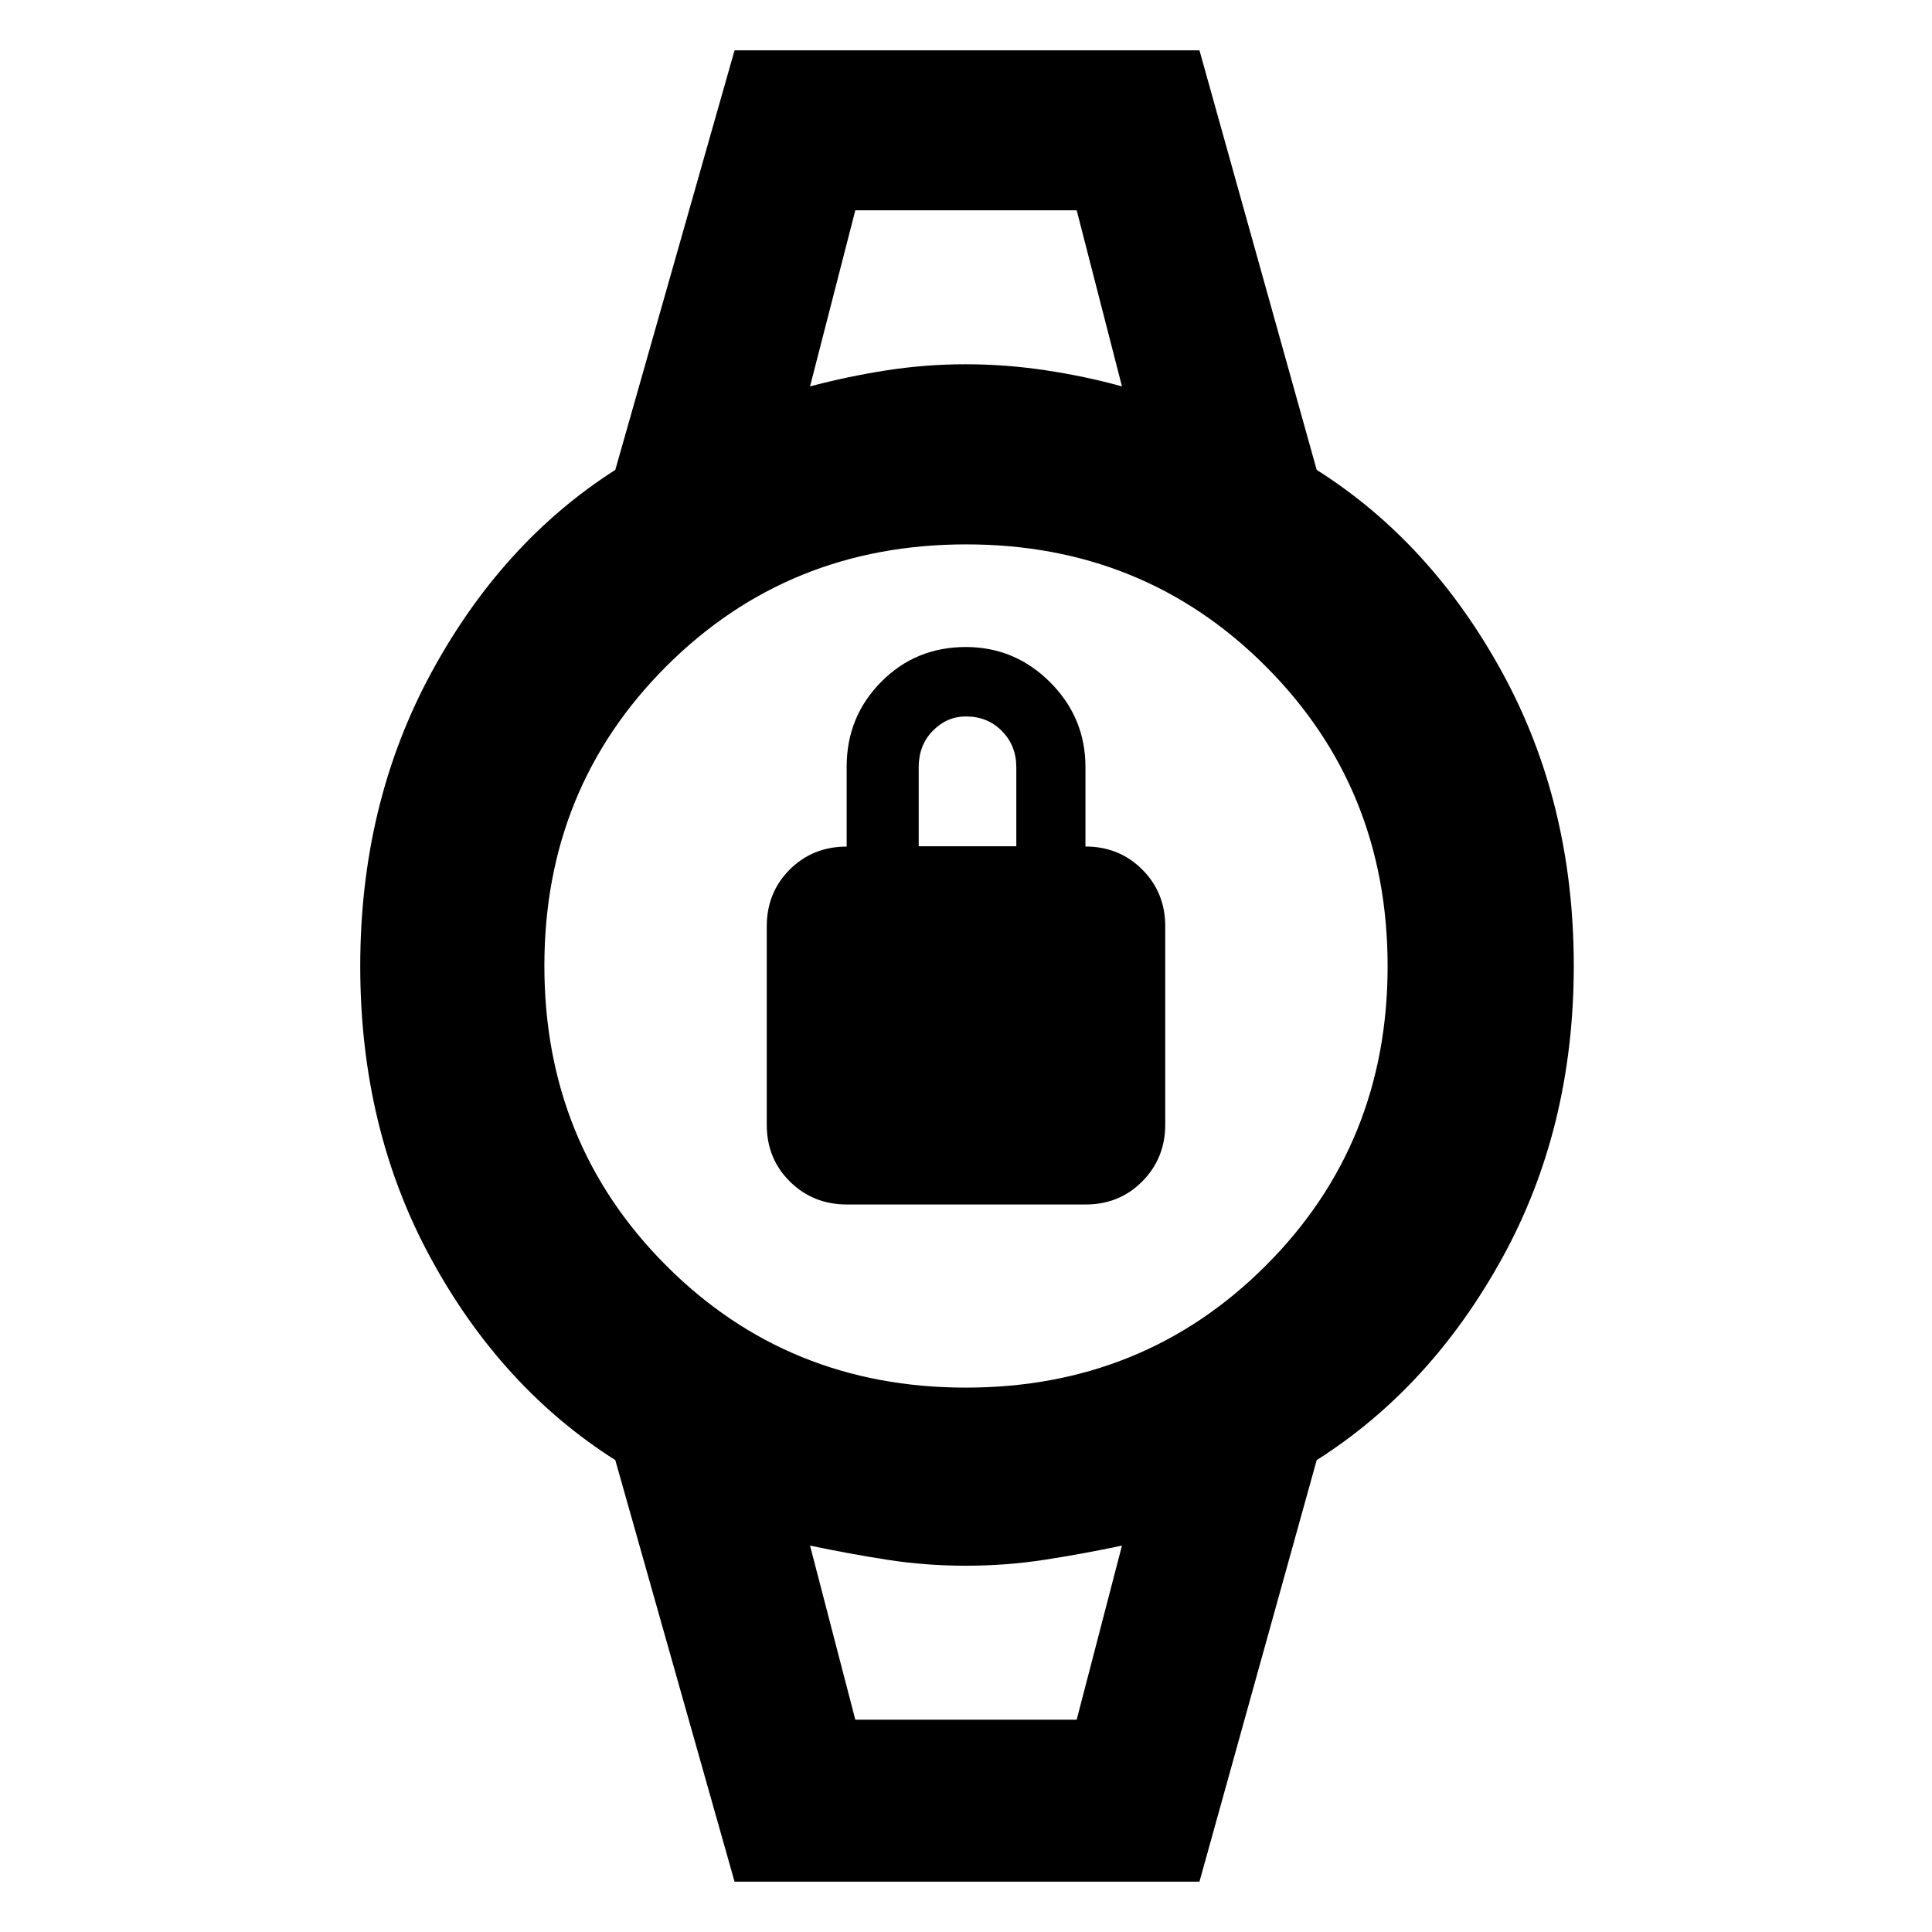 <svg xmlns="http://www.w3.org/2000/svg" height="48" viewBox="0 -960 960 960" width="48"><path d="M420.81-361.5q-16.81 0-28.31-11.39-11.5-11.38-11.5-28.22v-98.62q0-16.77 11.41-28.19 11.42-11.41 28.29-11.41v-39.71q0-24.81 17.15-42.14Q455-638.5 479.9-638.5q24.4 0 41.93 17.53 17.53 17.54 17.53 42.18v39.42q16.77 0 28.21 11.43Q579-516.51 579-499.76v98.51q0 16.75-11.37 28.25t-28.18 11.5H420.81Zm35.69-178H505v-39.22q0-10.78-7.14-18.03Q490.72-604 480-604q-9.5 0-16.5 7.14t-7 18.04v39.32Zm-31.5-316h110-110Zm0 750h110-110ZM365-25l-59.26-209.48Q249-270.5 214-334.88q-35-64.38-35-145t35.18-145.62q35.18-65 91.56-101.02L365-935h231l58.26 208.48q56.83 35.95 92.29 100.84Q782-560.78 782-480.14q0 80.64-35.5 145.14-35.5 64.5-92.24 100.52L596-25H365Zm114.91-245.5q88.35 0 148.97-60.54 60.62-60.53 60.62-148.87 0-88.35-60.54-148.97-60.53-60.62-148.87-60.62-88.35 0-148.97 60.54-60.62 60.53-60.62 148.87 0 88.35 60.54 148.97 60.53 60.62 148.87 60.62ZM402.5-768q18.82-5 38.16-8 19.34-3 39.22-3t39.75 3q19.87 3 37.87 8L535-855.5H425L402.5-768ZM425-105.5h110l22.5-86.5q-18.82 4-38.16 7-19.34 3-39.46 3t-39.25-3q-19.13-3-38.13-7l22.5 86.5Z"/></svg>